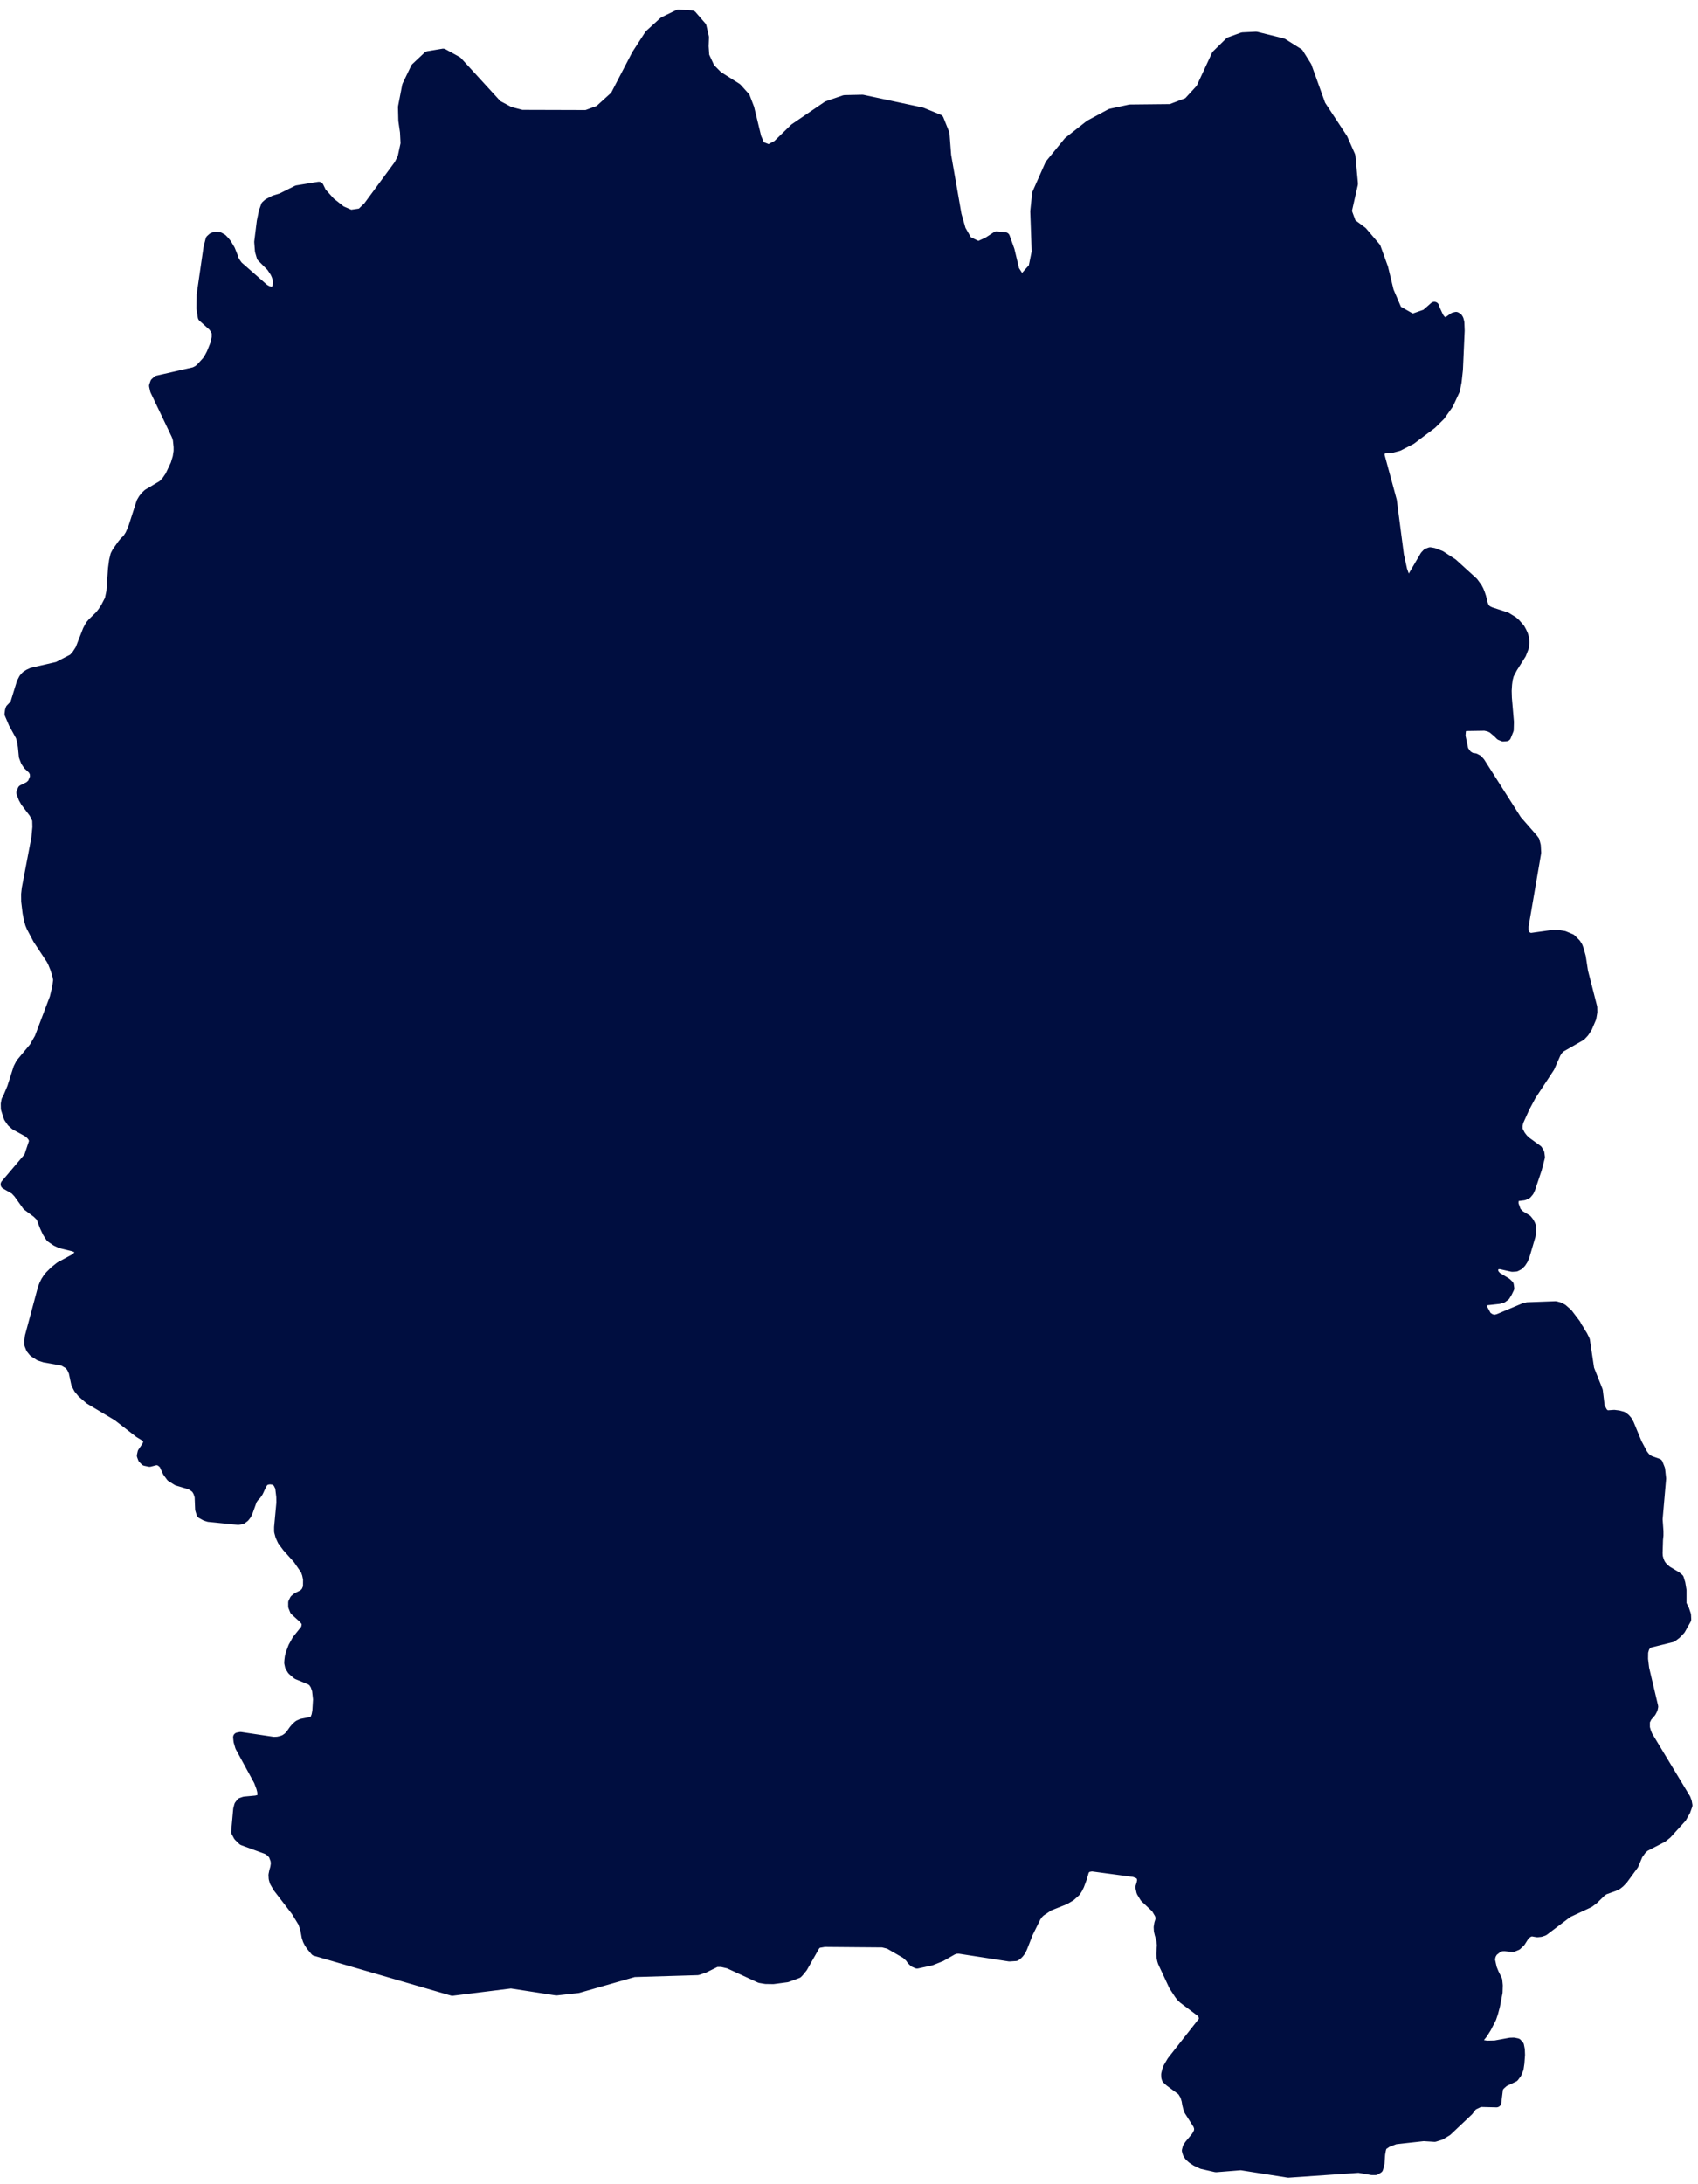 <svg width="175" height="225" viewBox="0 0 175 225" fill="none" xmlns="http://www.w3.org/2000/svg">
<path d="M32.857 19.222L33.143 19.809L34.059 20.827L35.168 21.7L36.136 22.119L37.217 21.961L37.927 21.277L41.114 16.953L41.469 16.254L41.783 14.796L41.723 13.599L41.551 12.419L41.516 11.026L41.946 8.814L42.834 6.969L44.109 5.772L45.673 5.509L47.13 6.309L51.25 10.809L52.525 11.491L53.778 11.817L60.433 11.836L61.75 11.352L63.391 9.864L65.603 5.61L66.934 3.556L68.391 2.228L69.92 1.485L71.308 1.576L72.311 2.731L72.568 3.832L72.533 4.765L72.6 5.754L73.174 6.996L73.987 7.818L75.949 9.056L76.794 9.991L77.237 11.141L77.969 14.165L78.356 15.04L79.243 15.394L80.113 14.932L81.877 13.214L85.272 10.904L87.037 10.298L88.886 10.258L94.999 11.564L96.761 12.283L97.36 13.775L97.529 16.006L98.6 22.128L99.037 23.661L99.699 24.821L100.826 25.369L101.806 24.922L102.707 24.338L103.58 24.426L104.066 25.779L104.553 27.814L105.272 28.946L106.497 27.555L106.827 25.943L106.679 21.777L106.87 19.934L108.208 16.916L110.117 14.579L112.3 12.864L114.461 11.697L116.455 11.264L120.66 11.221L122.449 10.54L123.752 9.121L125.366 5.651L126.725 4.318L128.063 3.834L129.458 3.766L132.197 4.443L133.839 5.475L134.687 6.828L136.119 10.809L138.394 14.267L139.189 16.064L139.456 18.93L138.815 21.765L139.273 23.005L140.407 23.85L141.802 25.488L142.568 27.6L143.146 29.985L143.991 31.954L145.555 32.842L146.959 32.349L147.824 31.589L147.874 31.773L148.254 32.601L148.423 32.86L148.677 33.119L148.994 33.184L149.29 33.068L149.829 32.688L150.062 32.628L150.231 32.729L150.337 32.894L150.422 33.217L150.453 34.066L150.274 38.088L150.136 39.341L149.967 40.191L149.291 41.647L148.435 42.844L147.565 43.699L145.43 45.302L144.149 45.959L143.42 46.154L142.585 46.218L142.268 46.409L142.183 46.866L143.462 51.577L144.194 57.184L144.532 58.721L144.786 59.425L144.934 59.706L145.092 59.885L145.293 59.807L145.493 59.56L146.856 57.234L147.089 56.99L147.394 56.877L147.746 56.939L148.475 57.219L149.721 58.028L151.848 59.963L152.26 60.524L152.419 60.826L152.545 61.14L152.671 61.515L152.862 62.272L153 62.606L153.254 62.858L153.603 63.029L155.241 63.562L155.92 63.972L156.194 64.211L156.659 64.741L156.828 65.049L156.976 65.368L157.082 65.722L157.123 66.175L157.07 66.68L156.796 67.385L155.898 68.803L155.535 69.492L155.409 69.961L155.339 70.483L155.297 71.155L155.319 71.91L155.53 74.372L155.508 75.184L155.234 75.861L154.914 75.884L154.618 75.761L154.364 75.504L153.815 75.039L153.466 74.872L153.033 74.777L150.885 74.81L150.59 75.146L150.536 75.816L150.844 77.28L151.224 77.795L151.629 78.041L152.009 78.097L152.316 78.26L152.548 78.522L156.333 84.473L157.982 86.359L158.172 86.609L158.299 87.112L158.34 87.838L157.04 95.406V95.862L157.135 96.257L157.474 96.528L157.759 96.611L160.287 96.257L161.185 96.394L161.924 96.702L162.42 97.197L162.611 97.498L162.737 97.838L162.938 98.567L163.171 100.085L164.115 103.766L164.125 104.264L164.019 104.874L163.597 105.864L163.27 106.359L162.94 106.709L160.817 107.926L160.574 108.181L160.374 108.492L159.73 109.952L157.814 112.867L157.17 114.073L156.514 115.523L156.42 115.932V116.375L156.715 116.943L156.989 117.3L157.296 117.59L158.48 118.447L158.67 118.779L158.724 119.205L158.407 120.427L157.731 122.442L157.593 122.741L157.371 123.002L157.054 123.151L156.262 123.251L156.019 123.523L155.998 124.033L156.283 124.813L156.654 125.178L157.382 125.621L157.593 125.887L157.731 126.141L157.806 126.345L157.837 126.478L157.827 126.788L157.753 127.314L157.14 129.406L156.982 129.771L156.781 130.082L156.539 130.331L156.232 130.492L155.852 130.517L154.633 130.243L154.285 130.254L154.021 130.434L153.895 130.757L153.936 131.127L154.232 131.504L155.267 132.132L155.513 132.367L155.563 132.713L155.352 133.149L155.141 133.495L154.834 133.722L154.476 133.822L152.943 133.993L152.764 134.308L152.796 134.778L153.239 135.593L153.662 135.867L154.074 135.941L154.433 135.845L157.055 134.74L157.425 134.648L160.324 134.54L160.716 134.648L161.043 134.823L161.58 135.292L162.415 136.391L162.573 136.695L162.764 136.982L162.937 137.289L163.113 137.563L163.36 138.058L163.803 141.021L164.691 143.255L164.892 144.935L165.209 145.518L165.548 145.789L166.361 145.734L166.805 145.789L167.22 145.901L167.515 146.114L167.737 146.373L167.907 146.687L168.72 148.657L169.311 149.773L169.512 150.043L169.754 150.297L170.093 150.473L170.875 150.749L171.111 151.343L171.217 152.312L170.853 156.507L170.941 157.729V158.169L170.895 158.622L170.853 159.995L170.875 160.363L170.973 160.71L171.111 161.051L171.301 161.331L171.544 161.578L171.818 161.809L172.769 162.375L173.043 162.601L173.2 163.112L173.317 163.818V165.244L173.602 165.818L173.781 166.354L173.803 166.816L173.2 167.891L172.757 168.35L172.336 168.665L170.05 169.231L169.88 169.307L169.68 169.439L169.489 169.741L169.363 170.182L169.353 170.913L169.469 171.875L170.398 175.803L170.345 176.06L170.176 176.389L169.764 176.865L169.542 177.309V177.983L169.668 178.416L169.826 178.804L173.738 185.277L173.864 185.614L173.928 185.977L173.717 186.563L173.327 187.252L171.806 188.93L171.341 189.302L169.489 190.258L169.183 190.559L168.813 191.078L168.38 192.106L167.281 193.608L166.951 193.952L166.69 194.159L166.37 194.317L165.355 194.681L165.07 194.87L164.256 195.662L163.792 196.012L161.58 197.044L159.105 198.917L158.778 199.026L158.43 199.06L157.839 198.957L157.543 199.06L157.173 199.327L156.708 200.059L156.338 200.408L155.927 200.577L155.088 200.495L154.73 200.507L154.403 200.622L153.875 201.042L153.674 201.389L153.568 201.835L153.768 202.748L153.969 203.249L154.328 203.98L154.381 204.528L154.359 205.24L154.096 206.619L153.905 207.338L153.714 207.907L153.196 208.91L152.826 209.498L152.339 210.105L152.265 210.348L152.328 210.563L153.236 210.716L154.092 210.695L155.638 210.411L156.008 210.399L156.356 210.47L156.567 210.705L156.652 211.134L156.673 211.684L156.61 212.53L156.526 213.102L156.325 213.596L156.039 213.975L155 214.469L154.642 214.79L154.419 215.05L154.228 216.584L152.527 216.541L151.805 216.89L151.572 217.157L151.362 217.446L149.154 219.534L148.466 219.949L147.861 220.137L146.72 220.065L143.784 220.391L142.955 220.711L142.437 221.07L142.331 221.483L142.256 221.91L142.193 222.852L142.056 223.385L141.76 223.561H141.39L140.027 223.325L132.773 223.828L127.896 223.06L125.318 223.266L123.888 222.94L123.266 222.647L122.854 222.374L122.569 222.114L122.39 221.836L122.305 221.534L122.39 221.209L122.58 220.923L123.246 220.125L123.437 219.821L123.563 219.506V219.185L123.457 218.875L122.537 217.429L122.421 217.097L122.336 216.744L122.273 216.365L122.126 215.889L121.83 215.396L120.549 214.446L120.243 214.169L120.18 213.985L120.17 213.679L120.255 213.326L120.393 212.955L120.763 212.325L124.041 208.153L124.063 207.808L123.893 207.375L121.95 205.914L121.727 205.701L121.526 205.439L120.967 204.589L119.823 202.136L119.76 201.933L119.697 201.639L119.675 201.262L119.729 200.384L119.697 199.974L119.612 199.609L119.506 199.26L119.421 198.9L119.4 198.523L119.463 198.147L119.642 197.576L119.473 197.136L119.134 196.571L117.982 195.487L117.624 194.895L117.517 194.407L117.634 194.025L117.707 193.645L117.59 193.218L117.28 193.002L116.878 192.859L112.532 192.275L112.046 192.363L111.76 192.652L111.528 193.455L111.243 194.221L111.073 194.564L110.872 194.876L110.345 195.349L109.749 195.701L108.1 196.357L107.224 196.945L106.981 197.194L106.78 197.491L105.967 199.136L105.383 200.628L105.225 200.964L105.034 201.214L104.865 201.384L104.686 201.515L104.02 201.558L98.851 200.756L98.502 200.768L98.192 200.877L96.988 201.565L95.964 201.973L94.516 202.287L94.199 202.147L93.954 201.913L93.763 201.641L93.361 201.276L91.618 200.27L90.974 200.109L84.966 200.059L84.238 200.185L84.005 200.441L82.727 202.688L82.354 203.147L82.216 203.291L81.107 203.699L79.691 203.887L78.916 203.875L78.325 203.777L75.093 202.288L74.371 202.124L73.833 202.119L72.586 202.735L71.899 202.969L65.342 203.165L59.567 204.811L57.337 205.057L52.664 204.335L46.614 205.09L32.486 200.987L32.052 200.461L31.861 200.177L31.704 199.871L31.587 199.523L31.45 198.769L31.227 198.07L30.509 196.892L28.634 194.456L28.286 193.855L28.191 193.512L28.169 193.147L28.244 192.77L28.35 192.403L28.413 191.993L28.382 191.634L28.171 191.068L27.886 190.763L27.537 190.527L25.019 189.603L24.564 189.163L24.322 188.711L24.532 186.381L24.639 185.97L24.849 185.692L25.188 185.574L26.407 185.461L26.755 185.363L26.988 185.177L27.041 184.862L26.999 184.503L26.905 184.14L26.651 183.469L24.735 179.95L24.566 179.374L24.524 178.965L24.788 178.915L28.193 179.425L28.616 179.405L28.986 179.326L29.328 179.199L29.614 179.007L29.868 178.776L30.279 178.195L30.512 177.926L30.766 177.702L31.093 177.554L32.233 177.33L32.466 177.083L32.603 176.716L32.688 176.261L32.761 175.049L32.655 174.1L32.476 173.592L32.233 173.225L31.926 173.036L30.626 172.505L30.108 172.06L29.876 171.681L29.791 171.294L29.813 171.017L29.854 170.694L29.949 170.323L30.203 169.646L30.605 168.919L31.503 167.802L31.609 167.327L31.503 167L31.217 166.681L30.372 165.913L30.203 165.494V165.078L30.361 164.767L30.636 164.545L31.27 164.231L31.544 163.941L31.724 163.506L31.733 162.664L31.627 162.169L31.48 161.754L30.698 160.619L29.589 159.382L29.099 158.722L28.877 158.237L28.75 157.759V157.319L28.983 154.816L28.973 154.181L28.857 153.212L28.624 152.732L28.254 152.462L27.831 152.407L27.441 152.462L27.155 152.654L26.964 152.971L26.637 153.679L26.436 153.981L26.194 154.231L25.993 154.525L25.578 155.68L25.424 156.022L25.213 156.298L24.934 156.507L24.554 156.582L21.508 156.276L21.181 156.172L20.748 155.934L20.61 155.488L20.557 154.15L20.409 153.703L20.208 153.356L19.934 153.142L19.617 152.95L18.264 152.548L17.62 152.141L17.257 151.643L16.877 150.82L16.506 150.511L16.136 150.415L15.417 150.599L14.963 150.505L14.72 150.262L14.604 149.95L14.679 149.611L15.102 148.989L15.293 148.572L15.198 148.26L14.976 148.001L14.342 147.616L12.099 145.88L9.222 144.165L8.462 143.503L8.092 143.056L7.838 142.561L7.574 141.328L7.373 140.898L7.131 140.561L6.487 140.191L4.602 139.854L4.075 139.683L3.472 139.296L3.177 138.931L3.019 138.533L3.009 138.113L3.062 137.673L4.393 132.709L4.541 132.328L4.71 131.987L4.911 131.677L5.134 131.4L5.63 130.91L6.173 130.478L7.715 129.643L7.989 129.408L8.18 129.145L8.221 128.78L7.967 128.584L7.609 128.423L6.264 128.095L5.789 127.875L5.208 127.477L4.881 126.967L4.596 126.362L4.216 125.367L3.792 124.952L2.8 124.215L1.877 122.927L1.528 122.554L0.567 122.004L2.969 119.172L3.518 117.52L3.371 117.135L3.148 116.866L2.874 116.636L1.561 115.917L1.203 115.598L0.886 115.135L0.59 114.22L0.58 113.712L0.653 113.332L0.77 113.143L1.234 112.032L1.878 110.017L2.132 109.523L3.499 107.884L4.058 106.911L5.622 102.781L5.876 101.714L5.982 100.929L5.909 100.555L5.698 99.831L5.424 99.153L5.255 98.832L3.892 96.767L3.226 95.505L3.089 95.174L2.951 94.669L2.825 94.023L2.684 92.853L2.677 92.122L2.74 91.535L3.733 86.322L3.839 85.195L3.817 84.425L3.5 83.782L2.62 82.621L2.401 82.235L2.187 81.666L2.317 81.342L3.014 80.995L3.331 80.7L3.595 80.069L3.573 79.656L3.404 79.304L2.886 78.817L2.64 78.449L2.443 77.934L2.345 76.923L2.25 76.326L2.112 75.853L1.394 74.546L0.97 73.557L1.012 73.215L1.075 73.014L1.487 72.586L1.54 72.516L2.215 70.328L2.441 69.887L2.674 69.624L2.969 69.432L3.296 69.281L5.947 68.668L7.536 67.845L7.884 67.461L8.255 66.887L9.026 64.91L9.29 64.412L9.523 64.136L10.273 63.408L10.562 63.042L10.869 62.571L11.292 61.753L11.462 60.948L11.631 58.556L11.737 57.764L11.875 57.178L12.044 56.857L12.615 56.046L12.838 55.777L13.102 55.538L13.397 55.08L13.693 54.41L14.562 51.72L14.753 51.396L14.976 51.112L15.23 50.87L16.762 49.957L17.132 49.577L17.512 49.02L18.075 47.829L18.297 47.098L18.392 46.482V46.041L18.319 45.31L18.266 45.093L18.16 44.814L15.97 40.229L15.864 39.748L15.98 39.409L16.234 39.183L20.041 38.313L20.367 38.153L20.641 37.943L21.329 37.188L21.561 36.821L21.787 36.393L22.189 35.39L22.315 34.764V34.235L22.155 33.913L21.964 33.629L20.884 32.66L20.746 31.765L20.768 30.36L21.468 25.533L21.687 24.675L21.913 24.472L22.22 24.364L22.6 24.416L22.907 24.585L23.15 24.843L23.372 25.116L23.731 25.721L24.005 26.406L24.131 26.776L24.322 27.093L24.532 27.382L27.24 29.759L27.579 29.949L27.937 30.042L28.37 29.962L28.55 29.62L28.644 29.197L28.603 28.782L28.497 28.418L28.349 28.083L27.957 27.49L26.953 26.479L26.773 25.863L26.7 24.926L26.964 22.804L27.165 21.83L27.398 21.171L27.64 20.953L28.264 20.623L28.993 20.402L30.613 19.59L32.857 19.222Z" fill="#000E40" stroke="#000E40" stroke-linecap="round" stroke-linejoin="round"/>
</svg>
